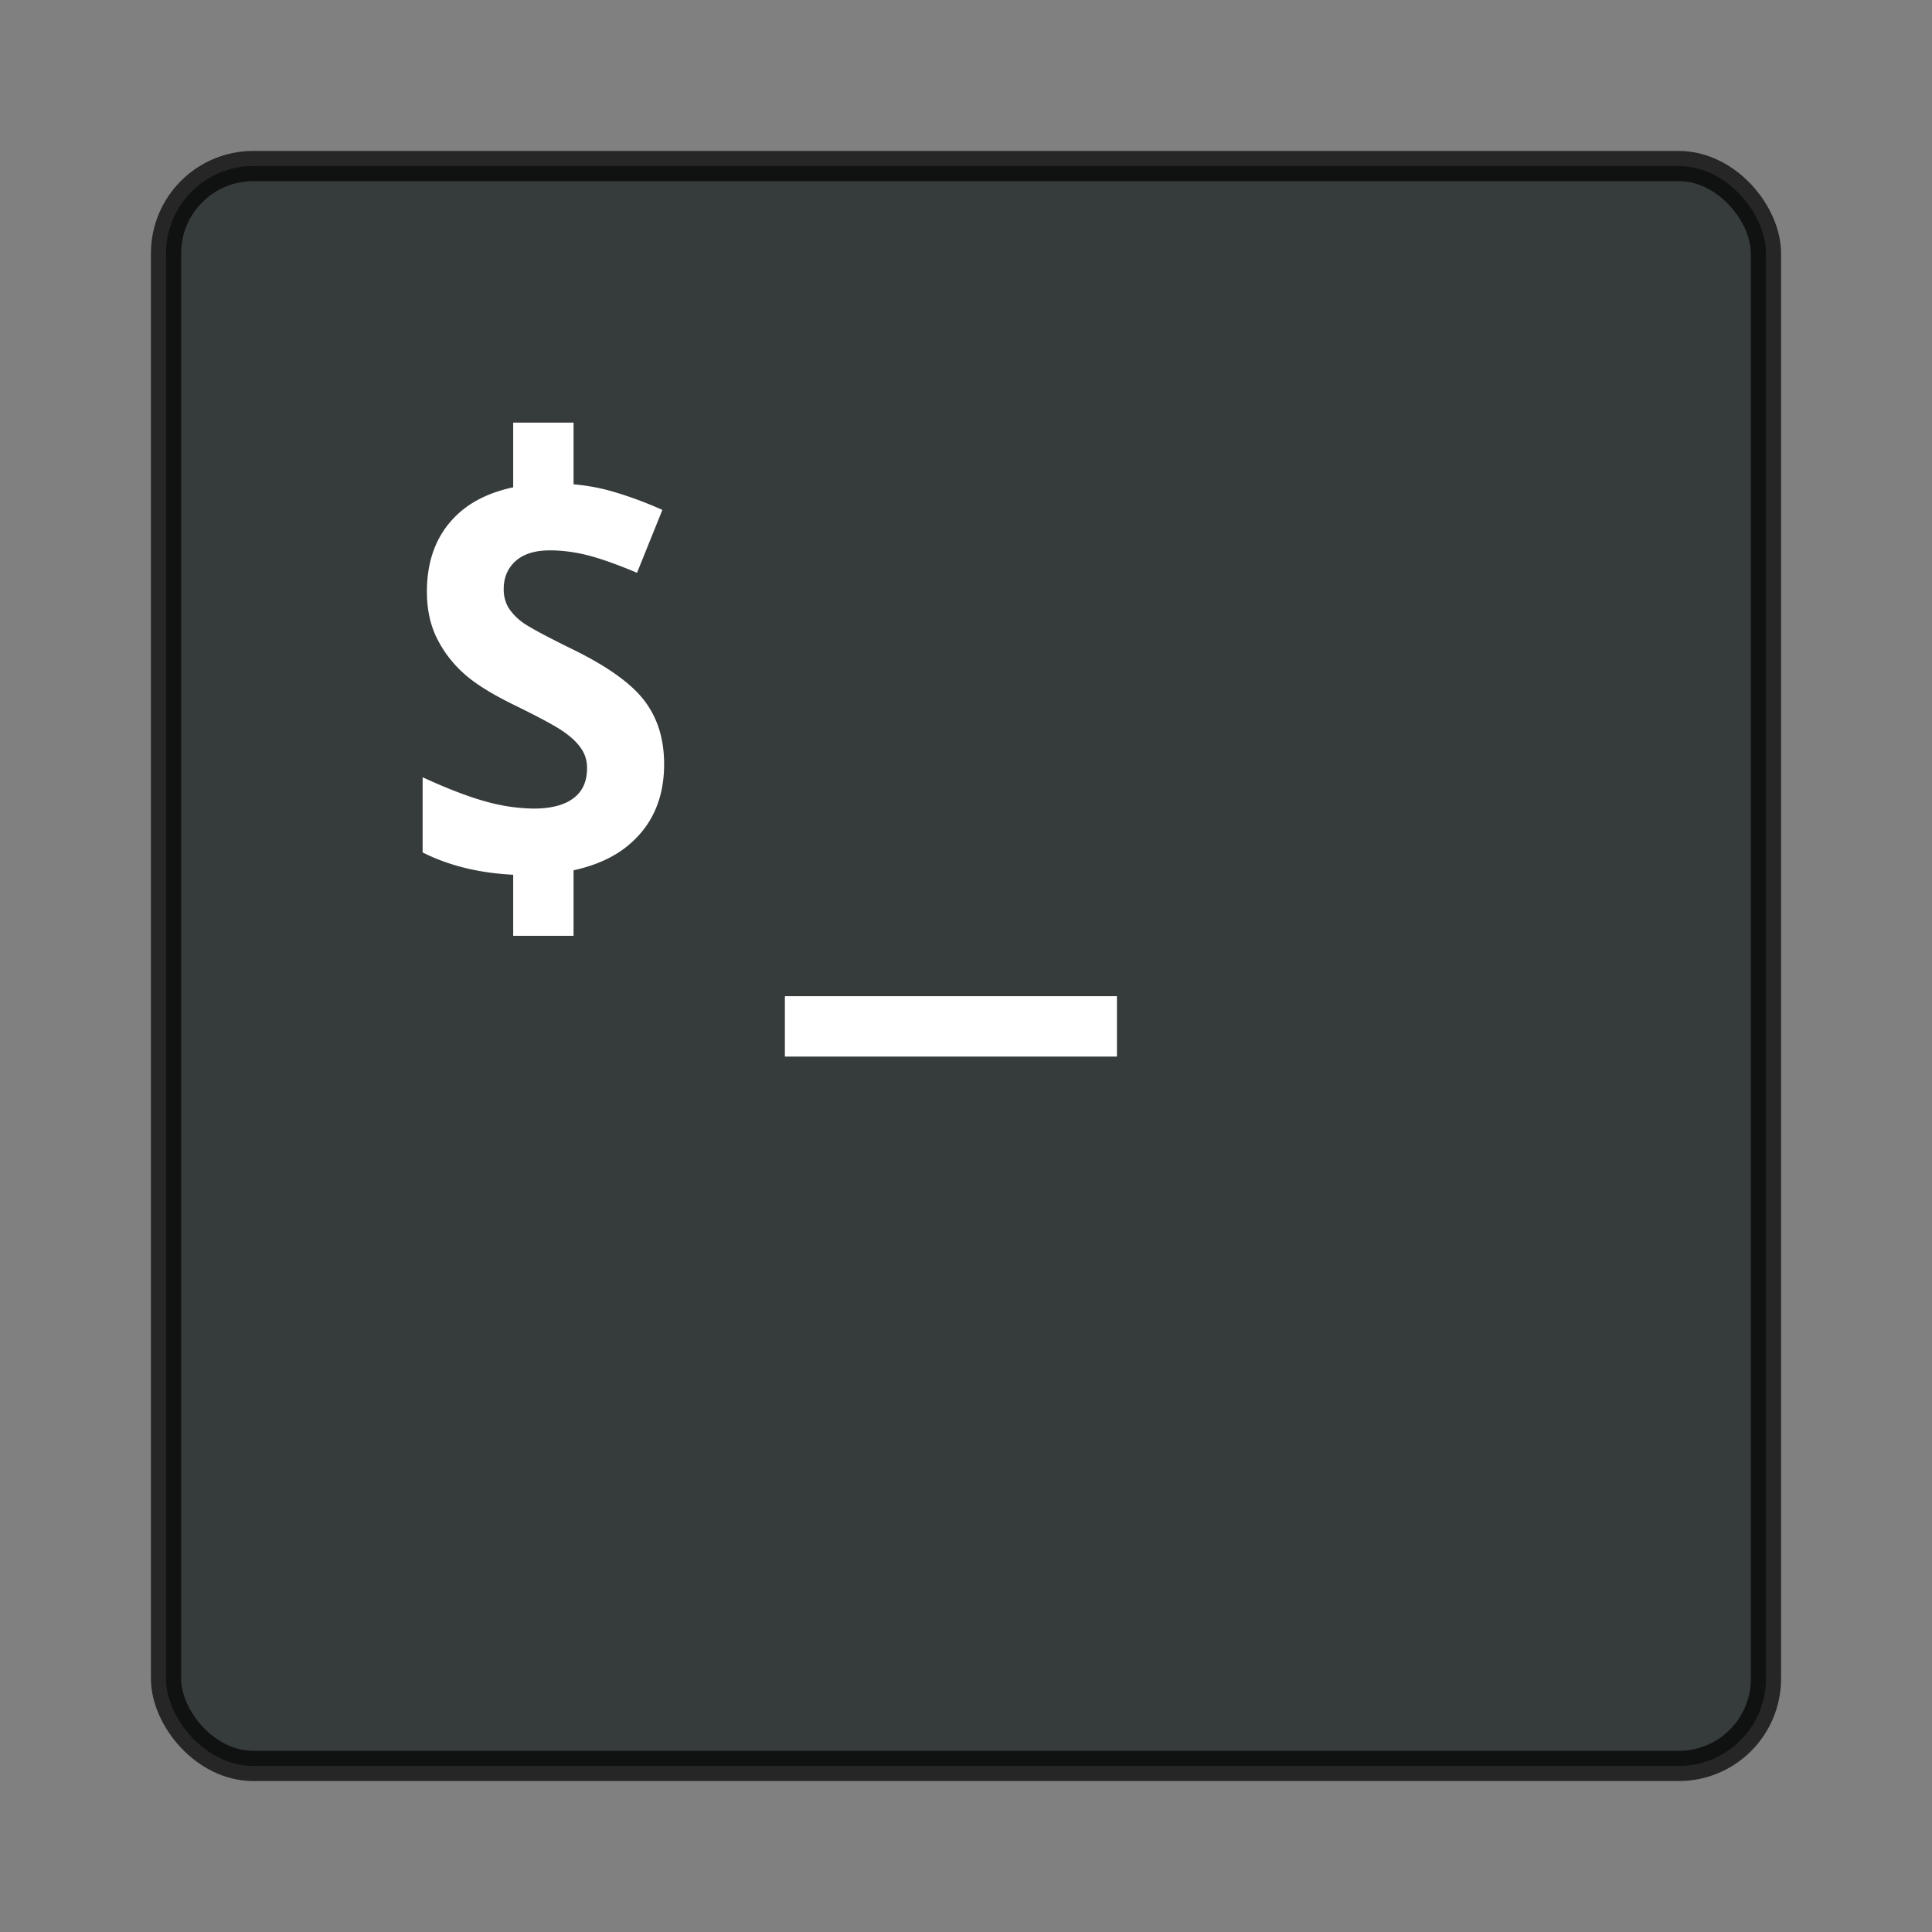 <svg xmlns="http://www.w3.org/2000/svg" width="64" height="64"><rect width="100%" height="100%" fill="#808080" stroke="none"/><rect style="marker:none" y="5.5" x="5.5" ry="2.891" rx="2.891" height="53" width="53" color="#000" overflow="visible" opacity=".9" fill="#262b2d" fill-opacity=".902"/><rect style="marker:none" y="5.5" x="5.5" ry="2.891" rx="2.891" height="53" width="53" color="#000" overflow="visible" opacity=".7" fill="none" stroke="#000" stroke-linecap="round" stroke-linejoin="round"/><path style="isolation:auto;mix-blend-mode:normal;solid-color:#000;solid-opacity:1;marker:none" d="M17 14v2.143c-.694.148-1.289.412-1.758.818-.733.64-1.1 1.518-1.1 2.637 0 .594.113 1.112.337 1.556.223.444.523.834.898 1.168.375.335.938.684 1.687 1.047.8.392 1.329.677 1.586.856.263.178.462.366.596.562.134.19.201.41.201.658 0 .444-.153.78-.46 1.004-.303.225-.738.336-1.31.336a6.093 6.093 0 0 1-1.577-.232c-.571-.156-1.272-.424-2.1-.805v2.49c.882.445 1.886.683 3 .739V31h2v-2.17c.71-.157 1.318-.419 1.799-.816.8-.658 1.201-1.558 1.201-2.7 0-.824-.213-1.518-.639-2.084-.425-.57-1.21-1.138-2.357-1.703-.868-.426-1.42-.721-1.654-.882a1.873 1.873 0 0 1-.504-.51 1.196 1.196 0 0 1-.16-.623c0-.38.131-.69.394-.926.263-.236.642-.354 1.135-.354.414 0 .832.055 1.258.164.43.11.974.302 1.629.579l.84-2.084c-.633-.283-1.24-.5-1.823-.657a6.736 6.736 0 0 0-1.119-.19V14h-2zm9 19v2h11v-2H26z" color="#000" overflow="visible" fill="#fff"/></svg>